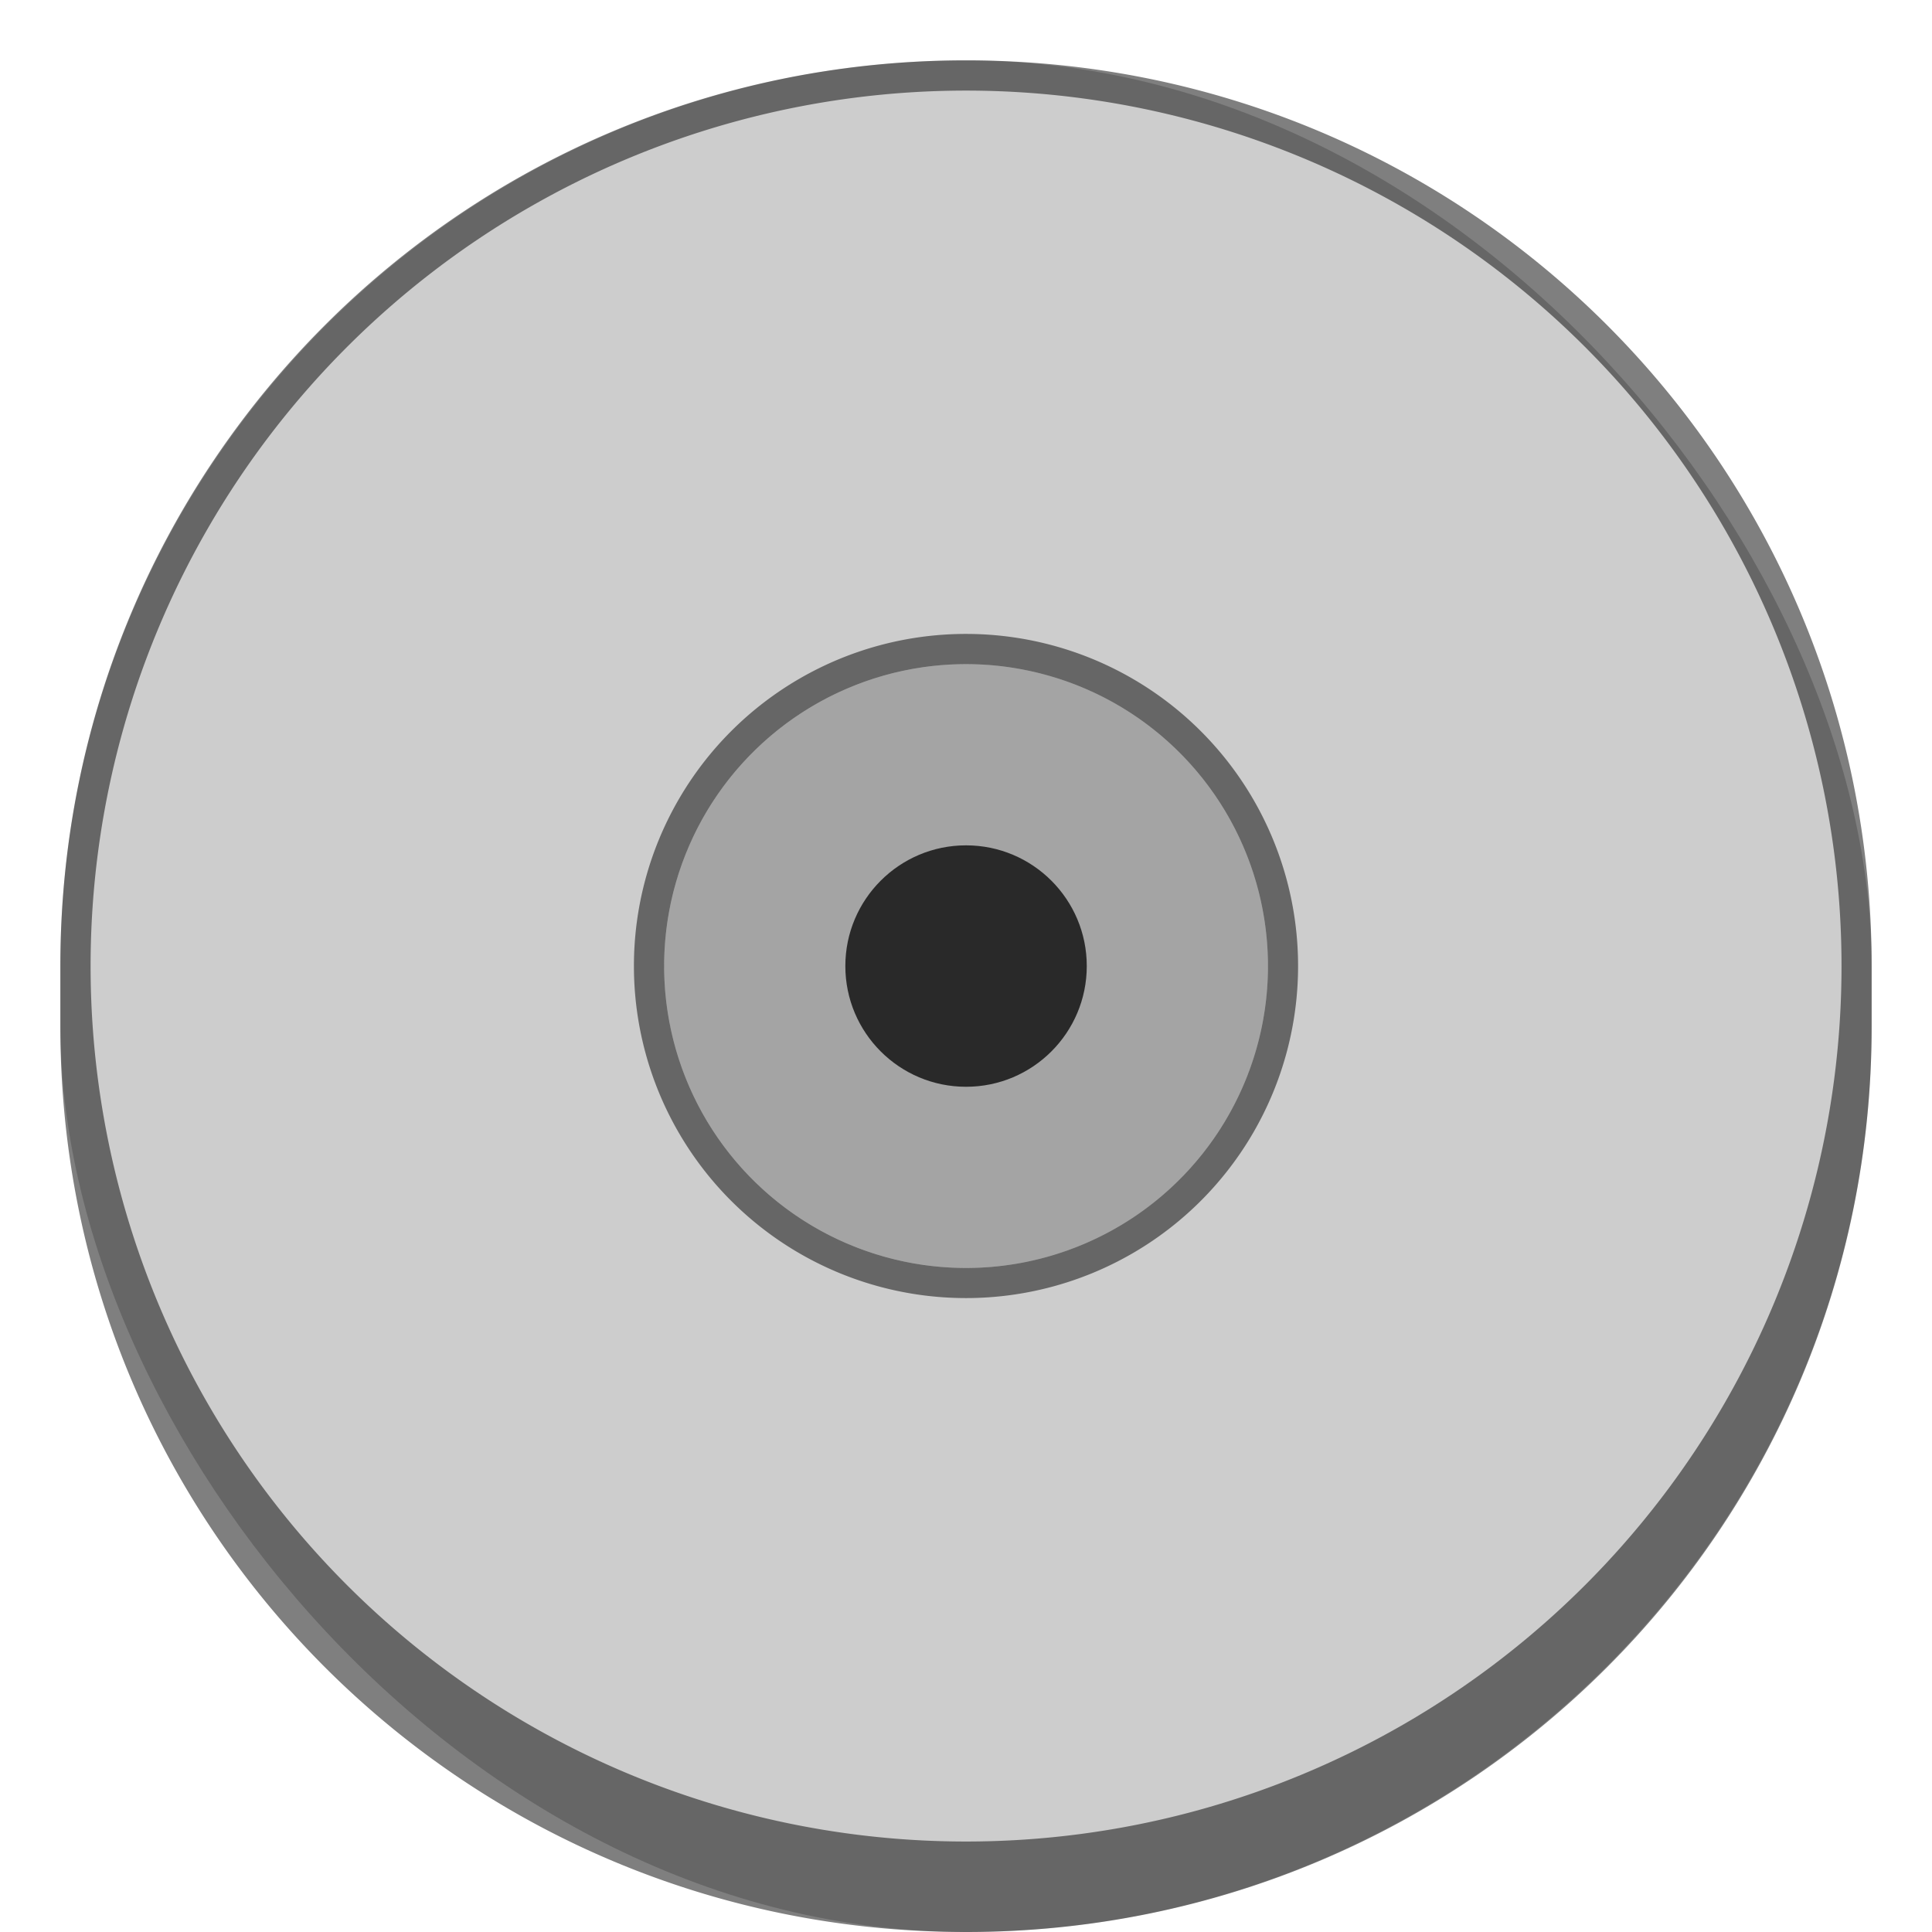 <?xml version="1.0" encoding="UTF-8" standalone="no"?>
<!-- Created with Inkscape (http://www.inkscape.org/) -->

<svg
   width="64"
   height="64"
   viewBox="0 0 16.933 16.933"
   version="1.1"
   id="svg1099"
   inkscape:version="1.2 (dc2aedaf03, 2022-05-15)"
   sodipodi:docname="media-optical.svg"
   xmlns:inkscape="http://www.inkscape.org/namespaces/inkscape"
   xmlns:sodipodi="http://sodipodi.sourceforge.net/DTD/sodipodi-0.dtd"
   xmlns="http://www.w3.org/2000/svg"
   xmlns:svg="http://www.w3.org/2000/svg">
  <sodipodi:namedview
     id="namedview1101"
     pagecolor="#ffffff"
     bordercolor="#666666"
     borderopacity="1.0"
     inkscape:pageshadow="2"
     inkscape:pageopacity="0.0"
     inkscape:pagecheckerboard="0"
     inkscape:document-units="px"
     showgrid="false"
     units="px"
     inkscape:zoom="1"
     inkscape:cx="36"
     inkscape:cy="34"
     inkscape:window-width="1920"
     inkscape:window-height="1014"
     inkscape:window-x="0"
     inkscape:window-y="0"
     inkscape:window-maximized="1"
     inkscape:current-layer="svg1099"
     inkscape:showpageshadow="2"
     inkscape:deskcolor="#d1d1d1" />
  <defs
     id="defs1096" />
  <rect
     style="opacity:1;fill:#cdcdcd;stroke-width:0.265;fill-opacity:1"
     id="rect1196"
     width="15.875"
     height="16.404"
     x="0.529"
     y="0.529"
     ry="7.938" />
  <path
     id="rect1452"
     style="fill:#000000;stroke-width:0.265;opacity:0.5"
     d="M 8.467 0.529 C 4.069 0.529 0.529 4.069 0.529 8.467 L 0.529 8.996 C 0.529 13.393 4.069 16.933 8.467 16.933 C 12.864 16.933 16.404 13.393 16.404 8.996 L 16.404 8.467 C 16.404 4.069 12.864 0.529 8.467 0.529 z M 8.467 0.794 A 7.673 7.673 0 0 1 16.14 8.467 A 7.673 7.673 0 0 1 8.467 16.14 A 7.673 7.673 0 0 1 0.794 8.467 A 7.673 7.673 0 0 1 8.467 0.794 z " />
  <circle
     style="opacity:0.2;fill:#000000;fill-opacity:1;stroke-width:0.265"
     id="path4495"
     cx="8.467"
     cy="8.467"
     r="2.646" />
  <circle
     style="fill:#292929;stroke-width:0.212"
     id="path1454"
     cx="8.467"
     cy="8.467"
     r="1.058" />
  <path
     id="path3324"
     style="opacity:0.5;fill:#000000;fill-opacity:1;stroke-width:0.265"
     d="M 8.467 5.556 A 2.91 2.91 0 0 0 5.556 8.467 A 2.91 2.91 0 0 0 8.467 11.377 A 2.91 2.91 0 0 0 11.377 8.467 A 2.91 2.91 0 0 0 8.467 5.556 z M 8.467 5.821 A 2.646 2.646 0 0 1 11.113 8.467 A 2.646 2.646 0 0 1 8.467 11.113 A 2.646 2.646 0 0 1 5.821 8.467 A 2.646 2.646 0 0 1 8.467 5.821 z " />
</svg>
